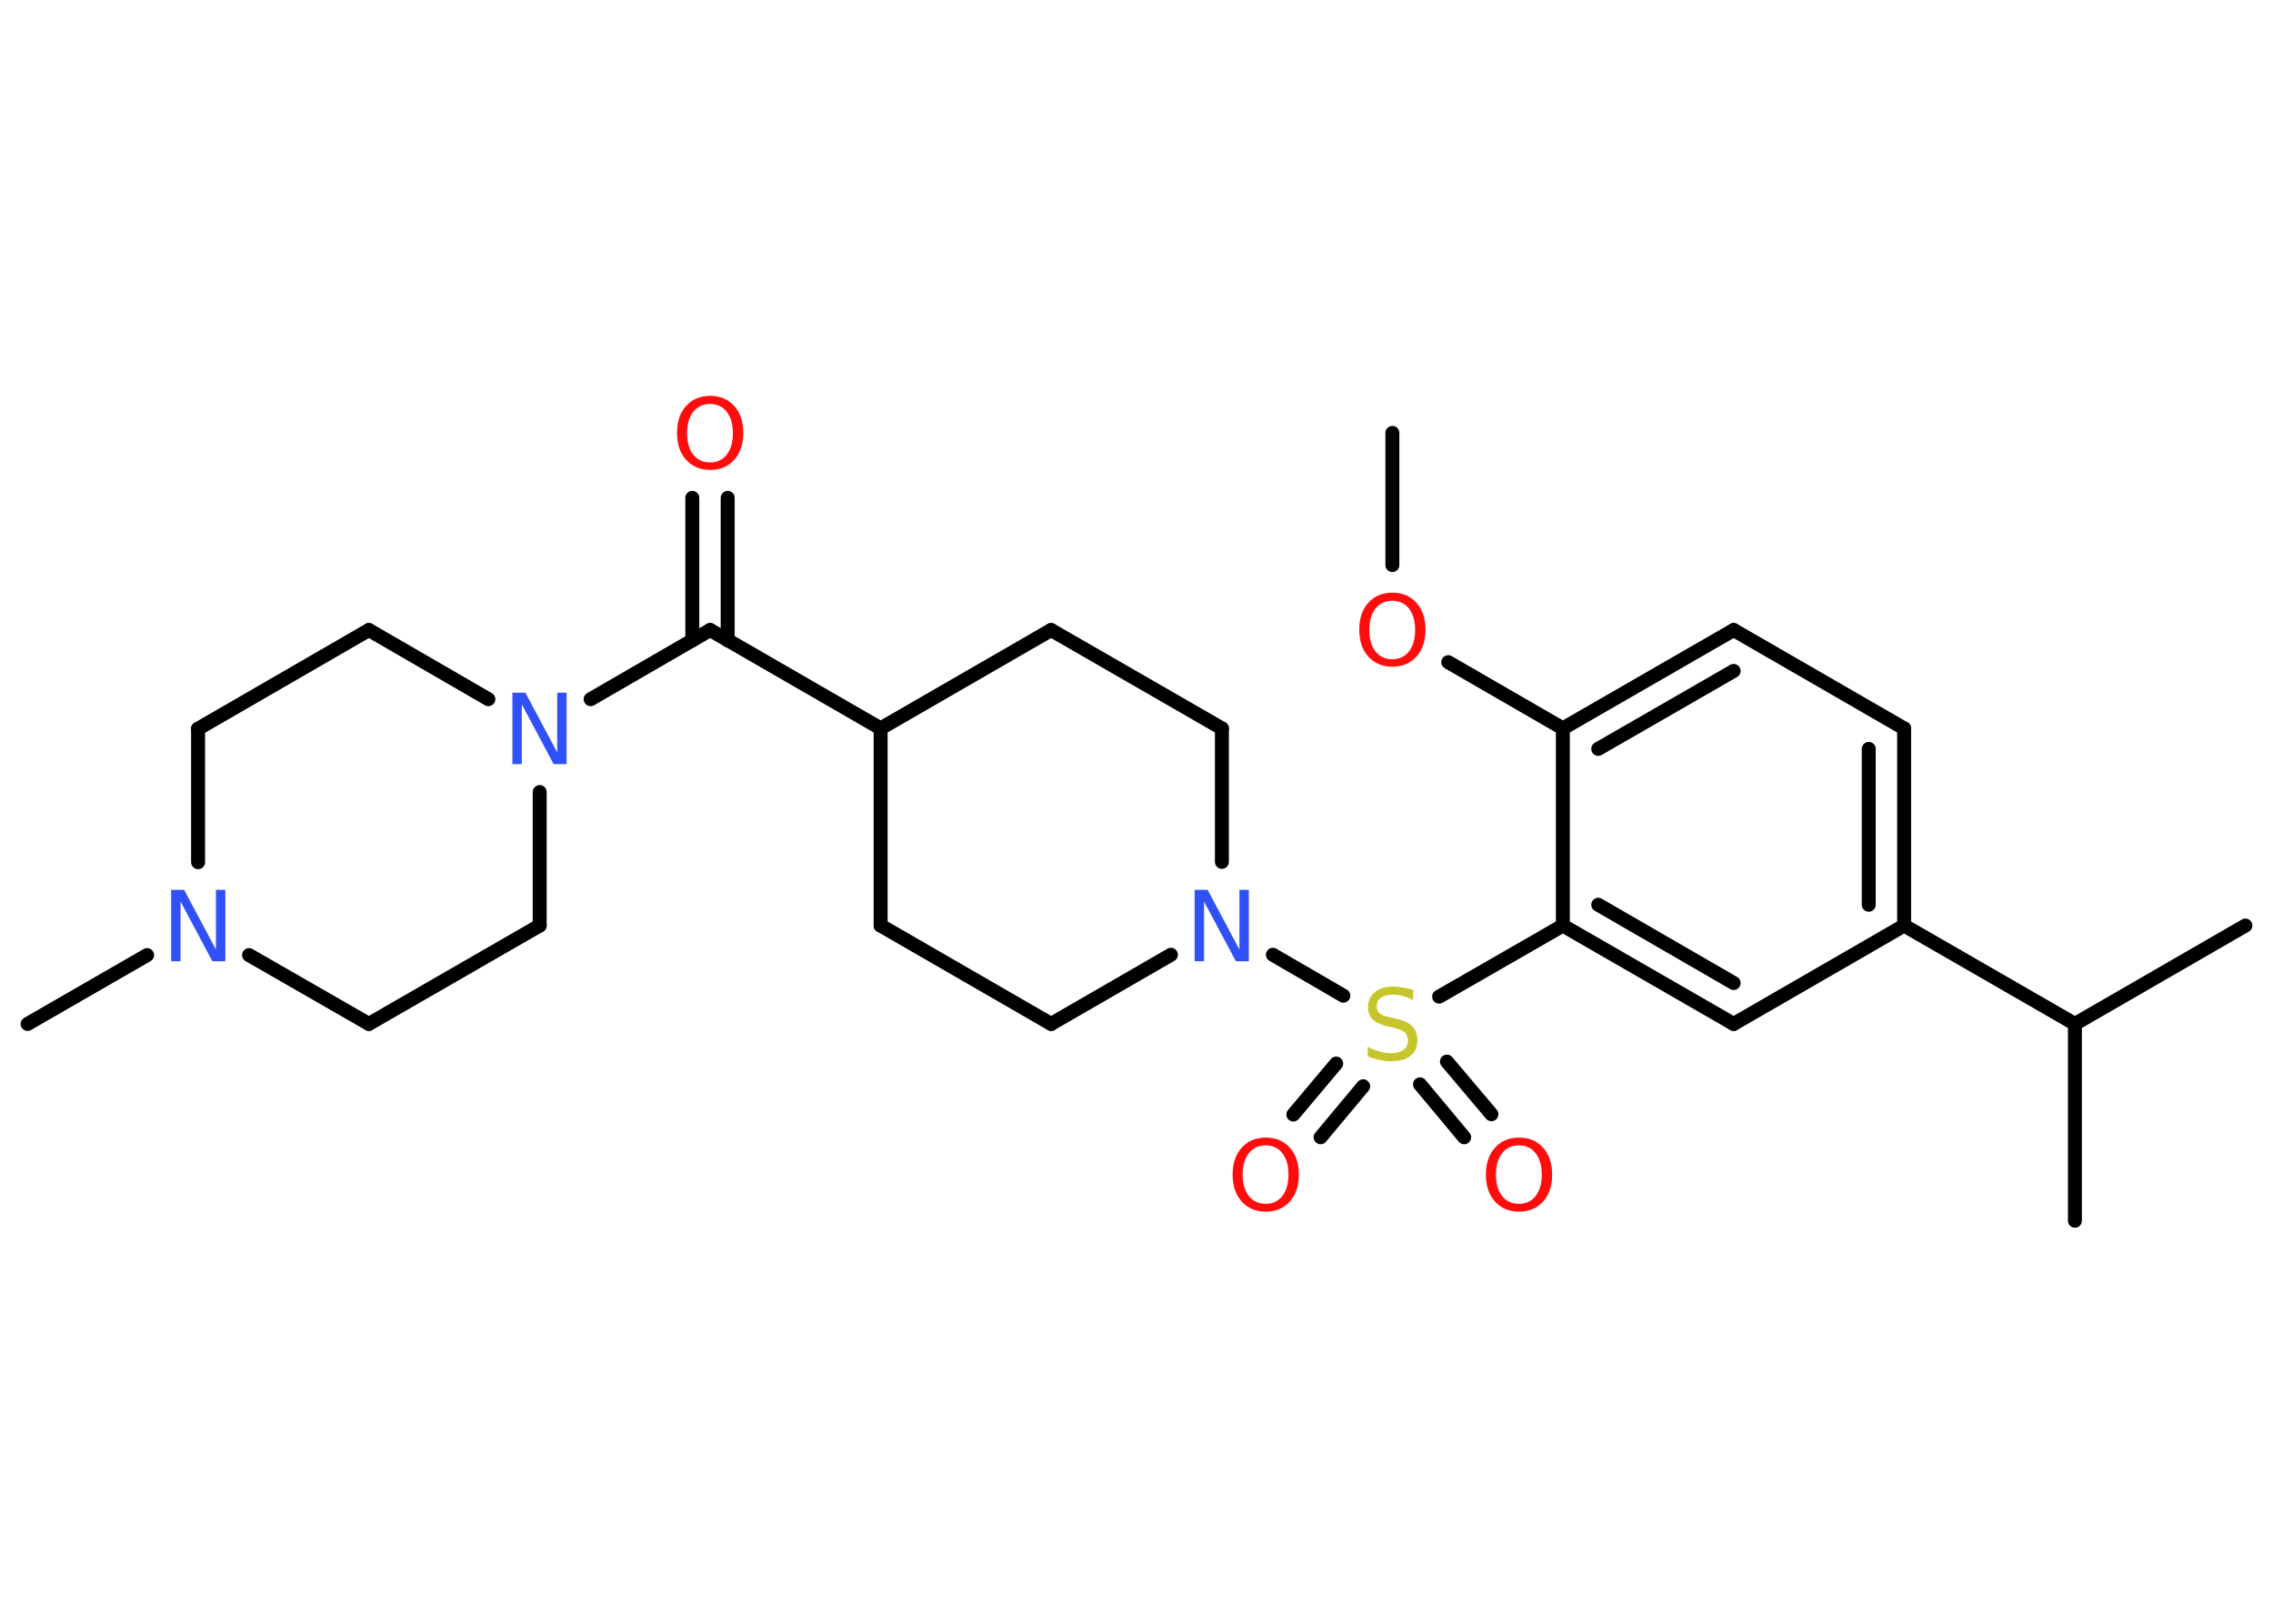 <?xml version='1.0' encoding='UTF-8'?>
<!DOCTYPE svg PUBLIC "-//W3C//DTD SVG 1.1//EN" "http://www.w3.org/Graphics/SVG/1.1/DTD/svg11.dtd">
<svg version='1.2' xmlns='http://www.w3.org/2000/svg' xmlns:xlink='http://www.w3.org/1999/xlink' width='70.0mm' height='50.0mm' viewBox='0 0 70.0 50.0'>
  <desc>Generated by the Chemistry Development Kit (http://github.com/cdk)</desc>
  <g stroke-linecap='round' stroke-linejoin='round' stroke='#000000' stroke-width='.43' fill='#FF0D0D'>
    <rect x='.0' y='.0' width='70.0' height='50.0' fill='#FFFFFF' stroke='none'/>
    <g id='mol1' class='mol'>
      <line id='mol1bnd1' class='bond' x1='42.88' y1='13.33' x2='42.88' y2='17.4'/>
      <line id='mol1bnd2' class='bond' x1='44.6' y1='20.39' x2='48.13' y2='22.43'/>
      <g id='mol1bnd3' class='bond'>
        <line x1='53.39' y1='19.4' x2='48.13' y2='22.43'/>
        <line x1='53.39' y1='20.66' x2='49.22' y2='23.06'/>
      </g>
      <line id='mol1bnd4' class='bond' x1='53.39' y1='19.4' x2='58.64' y2='22.43'/>
      <g id='mol1bnd5' class='bond'>
        <line x1='58.64' y1='28.5' x2='58.64' y2='22.43'/>
        <line x1='57.55' y1='27.86' x2='57.55' y2='23.06'/>
      </g>
      <line id='mol1bnd6' class='bond' x1='58.64' y1='28.5' x2='63.9' y2='31.53'/>
      <line id='mol1bnd7' class='bond' x1='63.9' y1='31.53' x2='69.15' y2='28.5'/>
      <line id='mol1bnd8' class='bond' x1='63.9' y1='31.53' x2='63.9' y2='37.59'/>
      <line id='mol1bnd9' class='bond' x1='58.64' y1='28.5' x2='53.39' y2='31.53'/>
      <g id='mol1bnd10' class='bond'>
        <line x1='48.13' y1='28.5' x2='53.39' y2='31.53'/>
        <line x1='49.22' y1='27.86' x2='53.39' y2='30.27'/>
      </g>
      <line id='mol1bnd11' class='bond' x1='48.13' y1='22.43' x2='48.13' y2='28.5'/>
      <line id='mol1bnd12' class='bond' x1='48.13' y1='28.5' x2='44.32' y2='30.69'/>
      <g id='mol1bnd13' class='bond'>
        <line x1='41.98' y1='33.45' x2='40.67' y2='35.02'/>
        <line x1='41.15' y1='32.75' x2='39.83' y2='34.32'/>
      </g>
      <g id='mol1bnd14' class='bond'>
        <line x1='44.56' y1='32.69' x2='45.93' y2='34.31'/>
        <line x1='43.73' y1='33.39' x2='45.09' y2='35.02'/>
      </g>
      <line id='mol1bnd15' class='bond' x1='41.37' y1='30.66' x2='39.2' y2='29.4'/>
      <line id='mol1bnd16' class='bond' x1='36.06' y1='29.4' x2='32.37' y2='31.53'/>
      <line id='mol1bnd17' class='bond' x1='32.37' y1='31.53' x2='27.12' y2='28.5'/>
      <line id='mol1bnd18' class='bond' x1='27.12' y1='28.5' x2='27.12' y2='22.43'/>
      <line id='mol1bnd19' class='bond' x1='27.12' y1='22.43' x2='21.87' y2='19.4'/>
      <g id='mol1bnd20' class='bond'>
        <line x1='21.32' y1='19.72' x2='21.32' y2='15.33'/>
        <line x1='22.41' y1='19.72' x2='22.41' y2='15.33'/>
      </g>
      <line id='mol1bnd21' class='bond' x1='21.87' y1='19.4' x2='18.19' y2='21.53'/>
      <line id='mol1bnd22' class='bond' x1='15.04' y1='21.53' x2='11.36' y2='19.4'/>
      <line id='mol1bnd23' class='bond' x1='11.36' y1='19.4' x2='6.1' y2='22.44'/>
      <line id='mol1bnd24' class='bond' x1='6.1' y1='22.44' x2='6.1' y2='26.55'/>
      <line id='mol1bnd25' class='bond' x1='4.53' y1='29.41' x2='.85' y2='31.53'/>
      <line id='mol1bnd26' class='bond' x1='7.67' y1='29.41' x2='11.36' y2='31.53'/>
      <line id='mol1bnd27' class='bond' x1='11.36' y1='31.53' x2='16.62' y2='28.5'/>
      <line id='mol1bnd28' class='bond' x1='16.62' y1='24.39' x2='16.62' y2='28.5'/>
      <line id='mol1bnd29' class='bond' x1='27.12' y1='22.43' x2='32.37' y2='19.4'/>
      <line id='mol1bnd30' class='bond' x1='32.37' y1='19.4' x2='37.63' y2='22.43'/>
      <line id='mol1bnd31' class='bond' x1='37.63' y1='26.54' x2='37.63' y2='22.43'/>
      <path id='mol1atm2' class='atom' d='M42.88 18.5q-.33 .0 -.52 .24q-.19 .24 -.19 .66q.0 .42 .19 .66q.19 .24 .52 .24q.32 .0 .51 -.24q.19 -.24 .19 -.66q.0 -.42 -.19 -.66q-.19 -.24 -.51 -.24zM42.88 18.25q.46 .0 .74 .31q.28 .31 .28 .83q.0 .52 -.28 .83q-.28 .31 -.74 .31q-.46 .0 -.74 -.31q-.28 -.31 -.28 -.83q.0 -.52 .28 -.83q.28 -.31 .74 -.31z' stroke='none'/>
      <path id='mol1atm12' class='atom' d='M43.52 30.5v.29q-.17 -.08 -.32 -.12q-.15 -.04 -.29 -.04q-.24 .0 -.38 .09q-.13 .09 -.13 .27q.0 .15 .09 .22q.09 .07 .33 .12l.18 .04q.33 .07 .49 .23q.16 .16 .16 .43q.0 .32 -.21 .48q-.21 .17 -.63 .17q-.16 .0 -.33 -.04q-.18 -.04 -.36 -.11v-.3q.18 .1 .36 .15q.17 .05 .34 .05q.26 .0 .4 -.1q.14 -.1 .14 -.29q.0 -.16 -.1 -.25q-.1 -.09 -.32 -.14l-.18 -.04q-.33 -.07 -.48 -.21q-.15 -.14 -.15 -.39q.0 -.29 .21 -.46q.21 -.17 .57 -.17q.15 .0 .31 .03q.16 .03 .33 .08z' stroke='none' fill='#C6C62C'/>
      <path id='mol1atm13' class='atom' d='M38.98 35.27q-.33 .0 -.52 .24q-.19 .24 -.19 .66q.0 .42 .19 .66q.19 .24 .52 .24q.32 .0 .51 -.24q.19 -.24 .19 -.66q.0 -.42 -.19 -.66q-.19 -.24 -.51 -.24zM38.98 35.03q.46 .0 .74 .31q.28 .31 .28 .83q.0 .52 -.28 .83q-.28 .31 -.74 .31q-.46 .0 -.74 -.31q-.28 -.31 -.28 -.83q.0 -.52 .28 -.83q.28 -.31 .74 -.31z' stroke='none'/>
      <path id='mol1atm14' class='atom' d='M46.78 35.27q-.33 .0 -.52 .24q-.19 .24 -.19 .66q.0 .42 .19 .66q.19 .24 .52 .24q.32 .0 .51 -.24q.19 -.24 .19 -.66q.0 -.42 -.19 -.66q-.19 -.24 -.51 -.24zM46.78 35.03q.46 .0 .74 .31q.28 .31 .28 .83q.0 .52 -.28 .83q-.28 .31 -.74 .31q-.46 .0 -.74 -.31q-.28 -.31 -.28 -.83q.0 -.52 .28 -.83q.28 -.31 .74 -.31z' stroke='none'/>
      <path id='mol1atm15' class='atom' d='M36.79 27.4h.4l.98 1.84v-1.84h.29v2.2h-.4l-.98 -1.84v1.84h-.29v-2.2z' stroke='none' fill='#3050F8'/>
      <path id='mol1atm20' class='atom' d='M21.87 12.44q-.33 .0 -.52 .24q-.19 .24 -.19 .66q.0 .42 .19 .66q.19 .24 .52 .24q.32 .0 .51 -.24q.19 -.24 .19 -.66q.0 -.42 -.19 -.66q-.19 -.24 -.51 -.24zM21.87 12.19q.46 .0 .74 .31q.28 .31 .28 .83q.0 .52 -.28 .83q-.28 .31 -.74 .31q-.46 .0 -.74 -.31q-.28 -.31 -.28 -.83q.0 -.52 .28 -.83q.28 -.31 .74 -.31z' stroke='none'/>
      <path id='mol1atm21' class='atom' d='M15.78 21.33h.4l.98 1.84v-1.84h.29v2.2h-.4l-.98 -1.84v1.84h-.29v-2.2z' stroke='none' fill='#3050F8'/>
      <path id='mol1atm24' class='atom' d='M5.27 27.4h.4l.98 1.84v-1.84h.29v2.2h-.4l-.98 -1.84v1.84h-.29v-2.2z' stroke='none' fill='#3050F8'/>
    </g>
  </g>
</svg>
